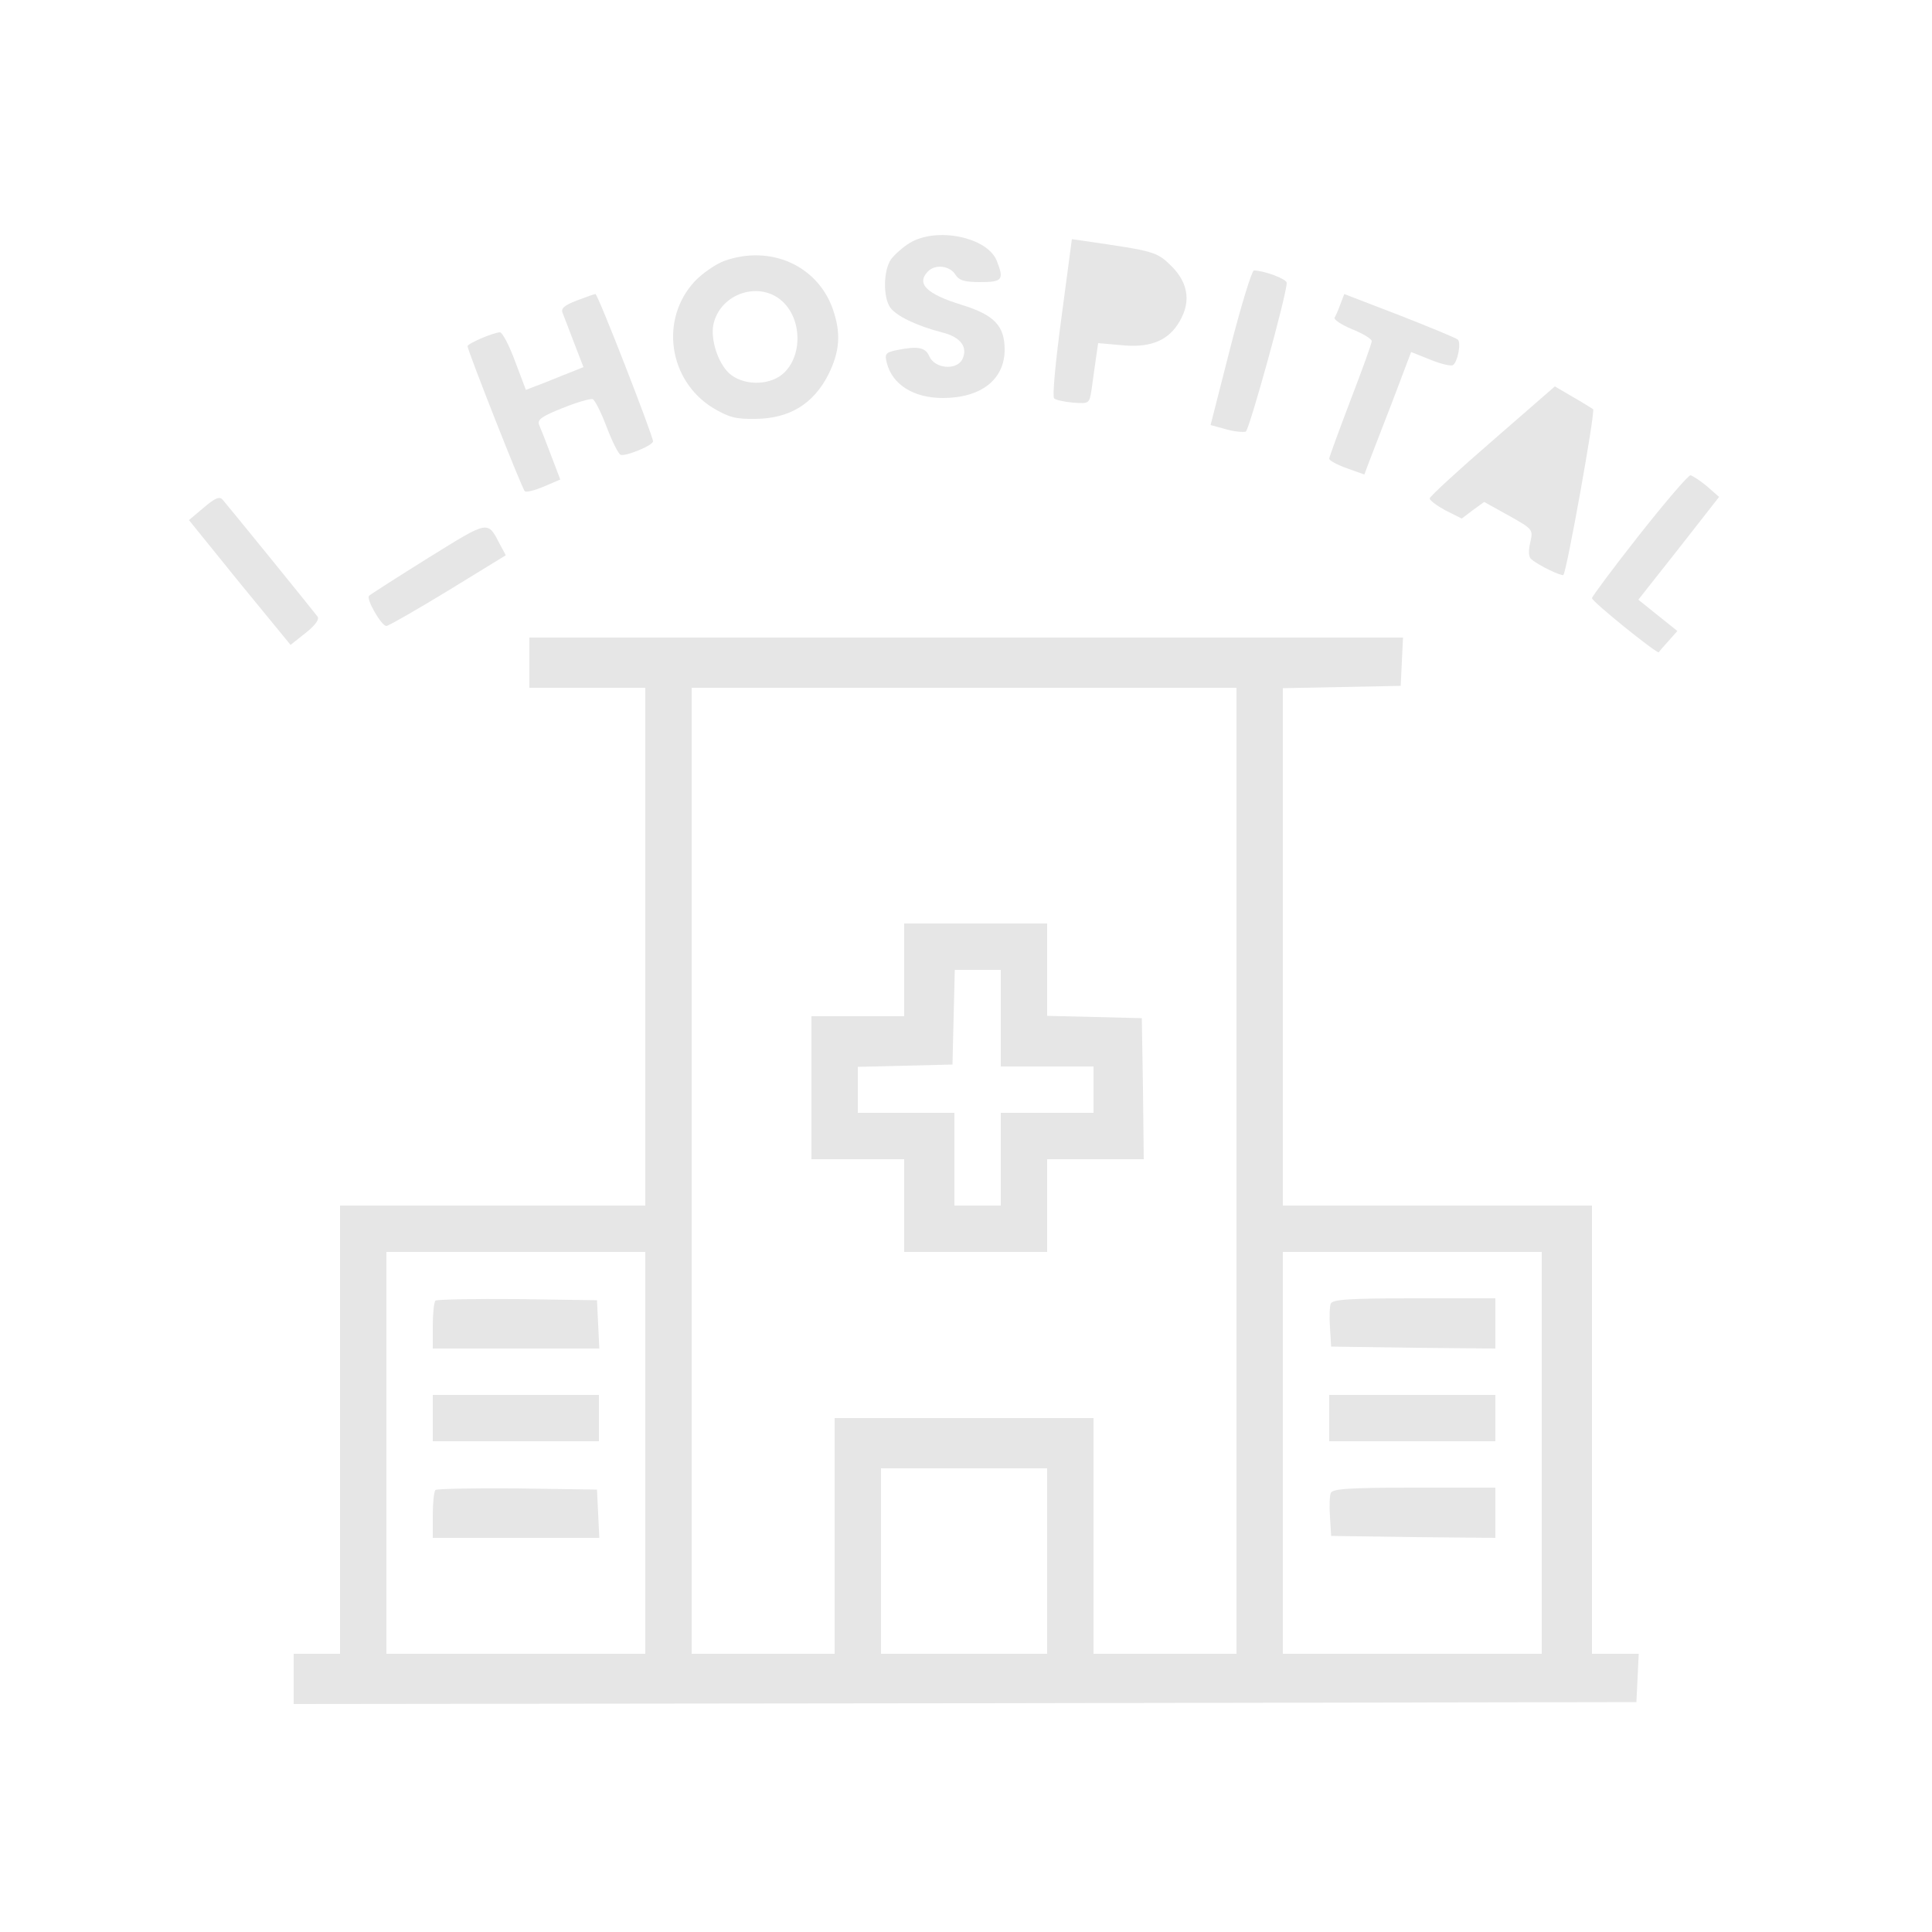 <?xml version="1.0" standalone="no"?>
<!DOCTYPE svg PUBLIC "-//W3C//DTD SVG 20010904//EN"
 "http://www.w3.org/TR/2001/REC-SVG-20010904/DTD/svg10.dtd">
<svg version="1.0" xmlns="http://www.w3.org/2000/svg"
 width="500pt" height="500pt" viewBox="0 0 500 500"
 preserveAspectRatio="xMidYMid meet">
<g transform="translate(0,500) scale(0.1,-0.1)"
fill="#e6e6e6e6" stroke="none">
<path d="M2354 4371 c-18 -11 -39 -30 -48 -42 -20 -29 -21 -98 -2 -125 16 -22
68 -47 133 -64 50 -12 69 -39 53 -71 -16 -28 -71 -23 -85 9 -10 23 -29 27 -84
16 -29 -6 -32 -10 -26 -33 14 -56 69 -91 145 -91 99 0 160 48 160 125 0 62
-27 90 -111 116 -91 28 -119 55 -87 87 19 19 56 14 70 -8 10 -16 24 -20 65
-20 57 0 62 6 43 54 -23 62 -156 90 -226 47z"/>
<path d="M2747 4178 c-15 -111 -24 -205 -19 -209 4 -4 26 -9 49 -11 42 -3 42
-3 48 34 3 21 8 57 11 79 l6 41 57 -5 c73 -8 119 9 148 52 36 54 31 105 -14
151 -39 39 -45 40 -224 66 l-35 5 -27 -203z"/>
<path d="M1875 4325 c-22 -8 -57 -32 -77 -53 -91 -98 -68 -256 46 -327 42 -25
59 -30 112 -29 87 1 148 38 187 113 31 62 34 109 12 172 -40 112 -161 166
-280 124z m153 -108 c50 -50 47 -146 -5 -187 -37 -29 -102 -27 -136 4 -29 27
-48 86 -41 125 17 83 123 117 182 58z"/>
<path d="M3184 4100 l-51 -200 40 -11 c21 -6 44 -8 51 -6 9 4 106 354 106 385
0 10 -59 32 -85 32 -5 0 -33 -90 -61 -200z"/>
<path d="M1492 4222 c-31 -12 -41 -20 -36 -32 3 -8 17 -43 30 -78 l24 -62 -22
-9 c-13 -5 -46 -18 -75 -30 l-52 -20 -28 74 c-15 41 -33 75 -39 75 -16 0 -84
-29 -84 -36 0 -11 141 -369 148 -375 4 -4 26 2 50 12 l42 18 -24 63 c-13 35
-27 70 -31 79 -5 13 8 22 61 43 37 15 72 25 78 23 6 -3 22 -35 36 -72 14 -37
30 -69 36 -72 12 -5 84 24 84 35 0 14 -143 382 -149 381 -3 0 -25 -8 -49 -17z"/>
<path d="M3469 4213 c-5 -14 -12 -30 -15 -35 -3 -5 17 -18 45 -30 28 -11 51
-25 51 -31 0 -6 -25 -75 -55 -153 -30 -79 -55 -147 -55 -151 0 -5 21 -16 46
-25 l45 -16 10 27 c5 14 33 85 61 158 l50 132 50 -20 c27 -11 53 -17 58 -14
12 7 22 57 13 66 -4 4 -72 32 -151 63 l-143 55 -10 -26z"/>
<path d="M3862 3859 c-89 -77 -162 -144 -162 -149 0 -5 19 -19 41 -31 l42 -21
29 22 29 21 63 -35 c64 -36 64 -36 56 -71 -5 -22 -4 -38 4 -43 19 -16 78 -44
82 -40 9 10 83 423 77 429 -5 3 -28 18 -53 32 l-46 27 -162 -141z"/>
<path d="M4242 3615 c-67 -85 -122 -159 -122 -163 0 -9 170 -146 173 -140 1 2
12 15 25 29 l23 26 -50 40 -51 41 105 133 104 133 -32 28 c-18 15 -37 27 -42
28 -6 0 -66 -70 -133 -155z"/>
<path d="M527 3686 l-38 -32 131 -162 132 -161 39 31 c24 19 36 35 31 42 -19
25 -236 292 -246 303 -8 9 -20 4 -49 -21z"/>
<path d="M1108 3556 c-80 -50 -149 -94 -153 -98 -8 -8 32 -78 45 -78 5 0 77
41 159 91 l150 92 -14 26 c-34 65 -27 66 -187 -33z"/>
<path d="M1370 3285 l0 -65 150 0 150 0 0 -670 0 -670 -395 0 -395 0 0 -580 0
-580 -60 0 -60 0 0 -65 0 -65 1738 2 1737 3 3 62 3 63 -61 0 -60 0 0 580 0
580 -400 0 -400 0 0 670 0 669 153 3 152 3 3 63 3 62 -1131 0 -1130 0 0 -65z
m1830 -1315 l0 -1250 -185 0 -185 0 0 305 0 305 -335 0 -335 0 0 -305 0 -305
-185 0 -185 0 0 1250 0 1250 705 0 705 0 0 -1250z m-1530 -730 l0 -520 -335 0
-335 0 0 520 0 520 335 0 335 0 0 -520z m2320 0 l0 -520 -335 0 -335 0 0 520
0 520 335 0 335 0 0 -520z m-1280 -280 l0 -240 -215 0 -215 0 0 240 0 240 215
0 215 0 0 -240z"/>
<path d="M2340 2490 l0 -120 -120 0 -120 0 0 -185 0 -185 120 0 120 0 0 -120
0 -120 185 0 185 0 0 120 0 120 125 0 125 0 -2 183 -3 182 -122 3 -123 3 0
119 0 120 -185 0 -185 0 0 -120z m250 -125 l0 -125 120 0 120 0 0 -60 0 -60
-120 0 -120 0 0 -120 0 -120 -60 0 -60 0 0 120 0 120 -125 0 -125 0 0 60 0 59
123 3 122 3 3 123 3 122 59 0 60 0 0 -125z"/>
<path d="M1127 1634 c-4 -4 -7 -34 -7 -66 l0 -58 215 0 216 0 -3 63 -3 62
-206 3 c-113 1 -208 -1 -212 -4z"/>
<path d="M1120 1330 l0 -60 215 0 215 0 0 60 0 60 -215 0 -215 0 0 -60z"/>
<path d="M1127 1144 c-4 -4 -7 -34 -7 -66 l0 -58 215 0 216 0 -3 63 -3 62
-206 3 c-113 1 -208 -1 -212 -4z"/>
<path d="M3444 1626 c-3 -7 -4 -35 -2 -62 l3 -49 213 -3 212 -2 0 65 0 65
-210 0 c-170 0 -212 -3 -216 -14z"/>
<path d="M3440 1330 l0 -60 215 0 215 0 0 60 0 60 -215 0 -215 0 0 -60z"/>
<path d="M3444 1136 c-3 -7 -4 -35 -2 -62 l3 -49 213 -3 212 -2 0 65 0 65
-210 0 c-170 0 -212 -3 -216 -14z"/>
</g>
</svg>
